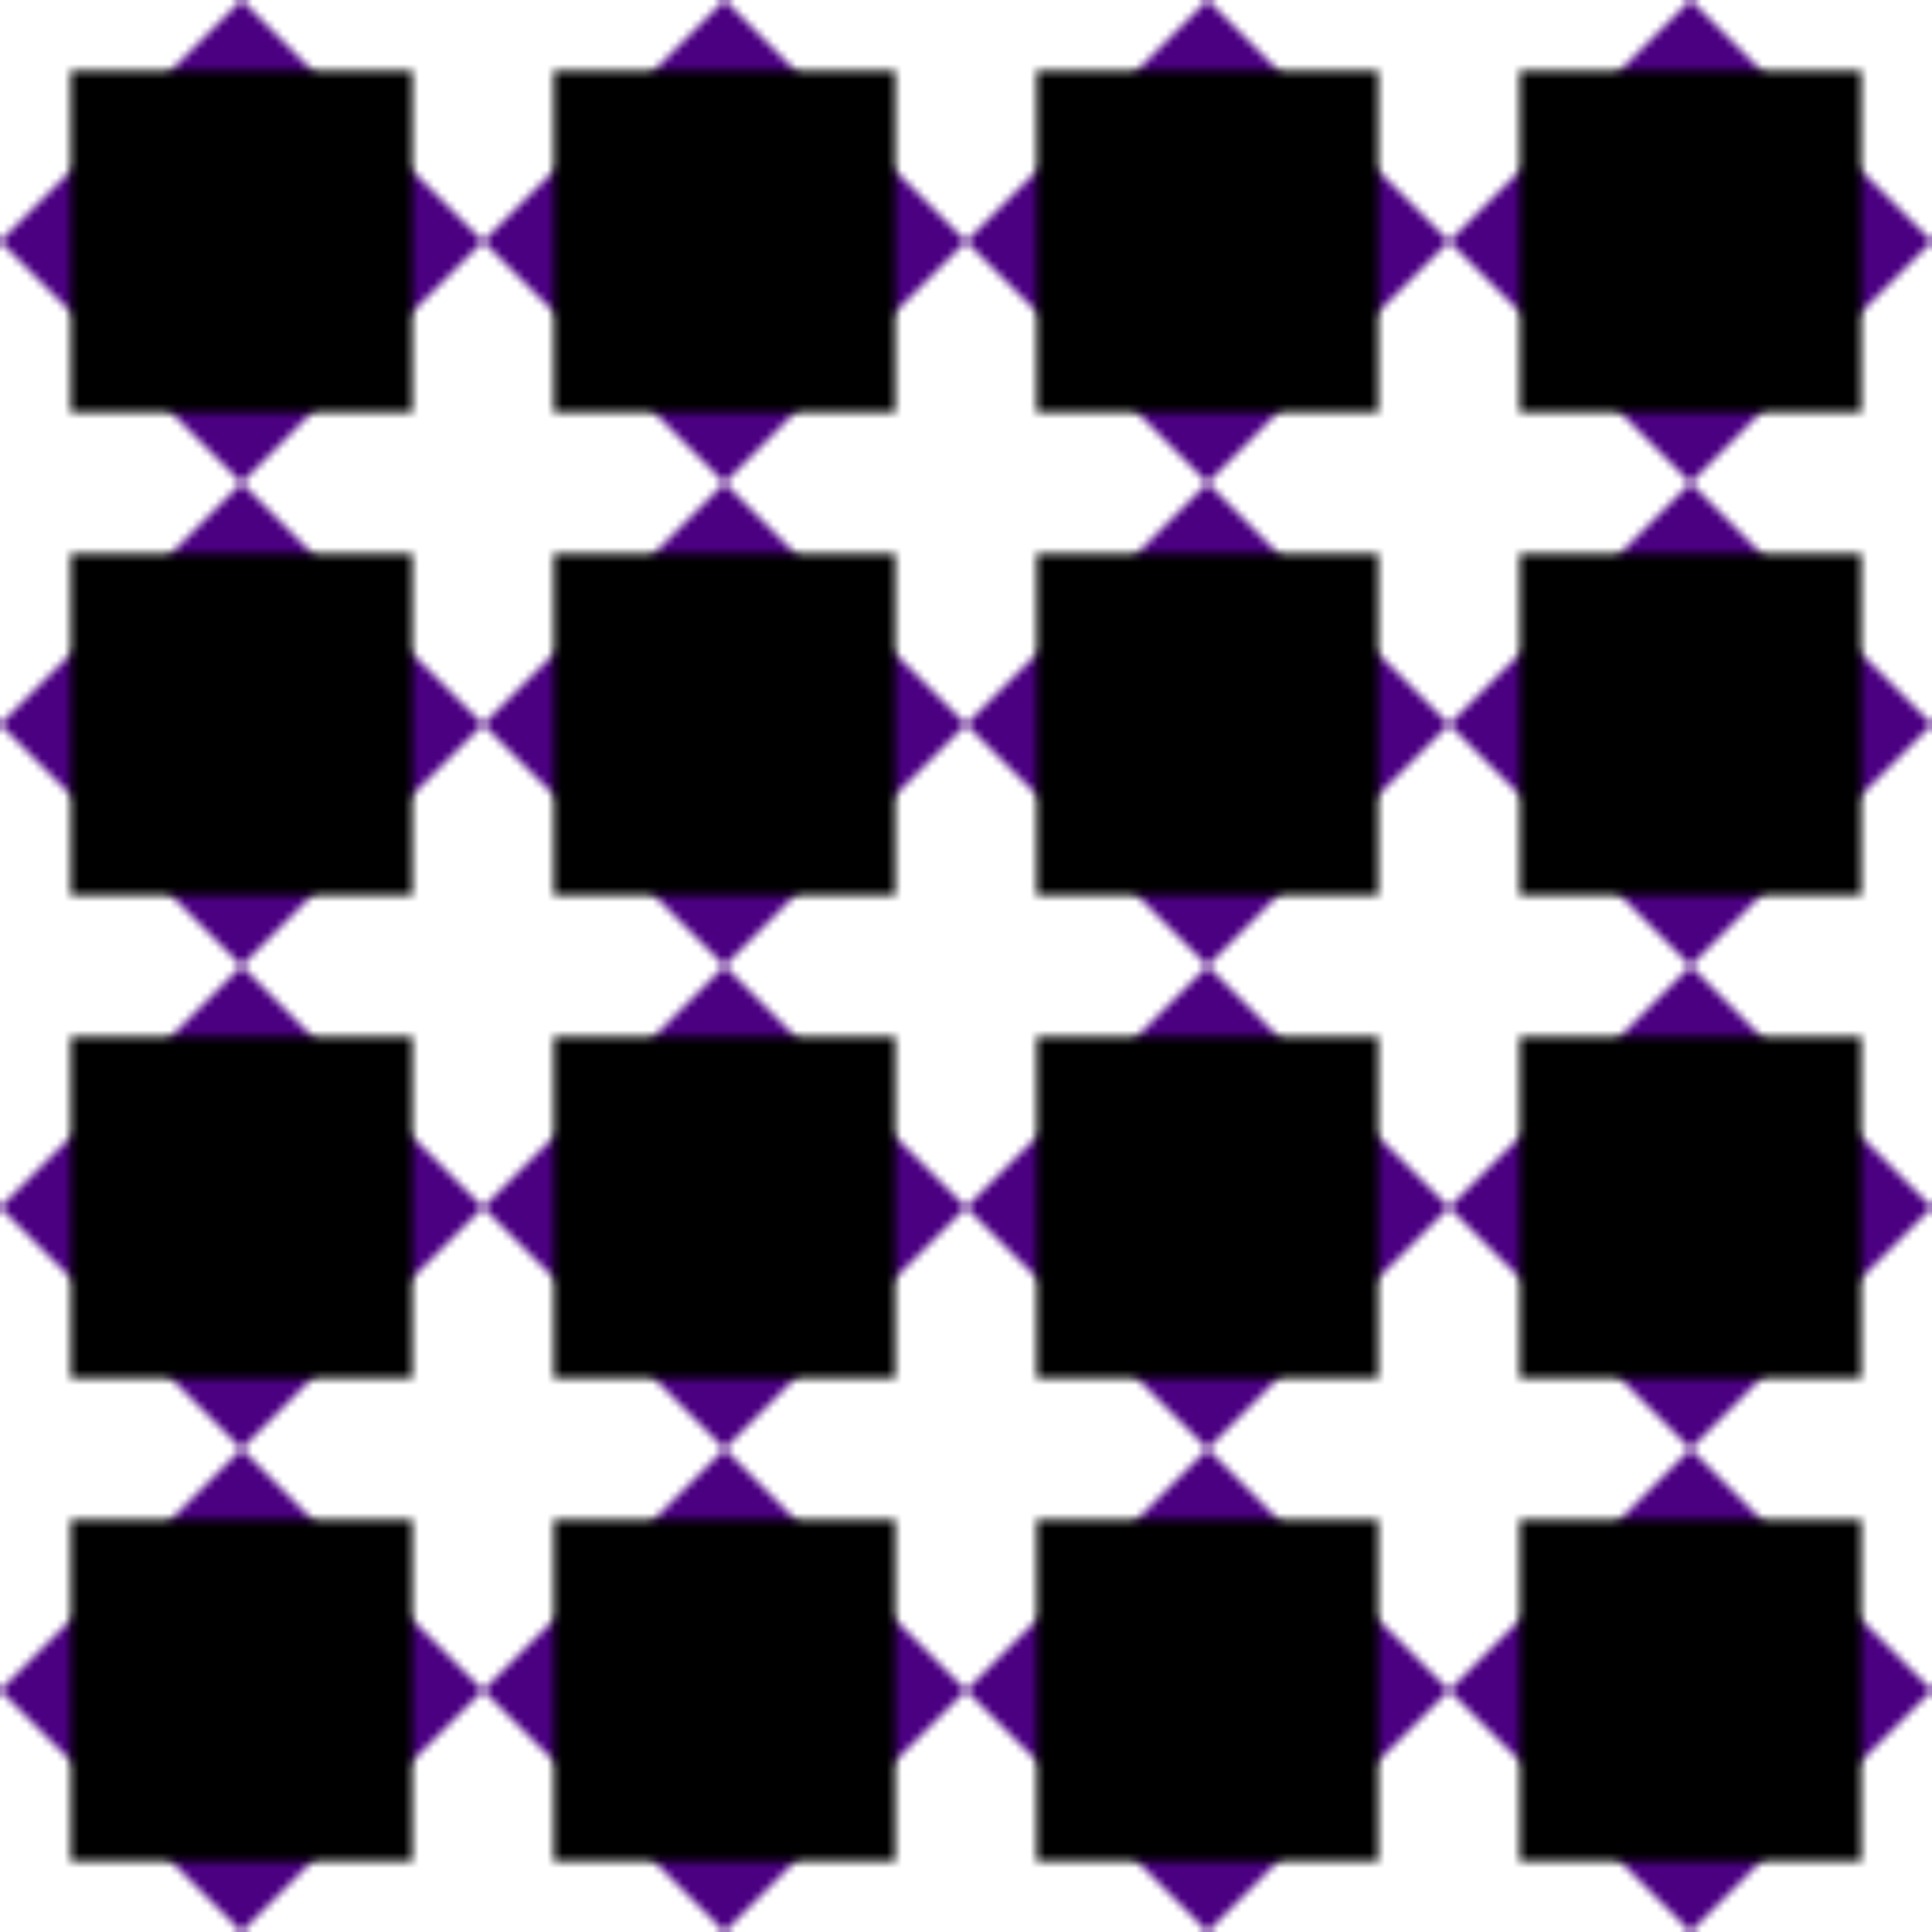 <svg viewBox="0 0 256 256" width="256" height="256"><defs><pattern id="diamondPattern" x="0" y="0" width="64" height="64" patternUnits="userSpaceOnUse"><polygon points="32,0 64,32 32,64 0,32" fill="indigo"/><polygon points="32,0 64,32 32,64 0,32" fill="scarlet" transform="rotate(45, 32, 32)"/></pattern></defs><rect x="0" y="0" width="256" height="256" fill="url(#diamondPattern)"/></svg>